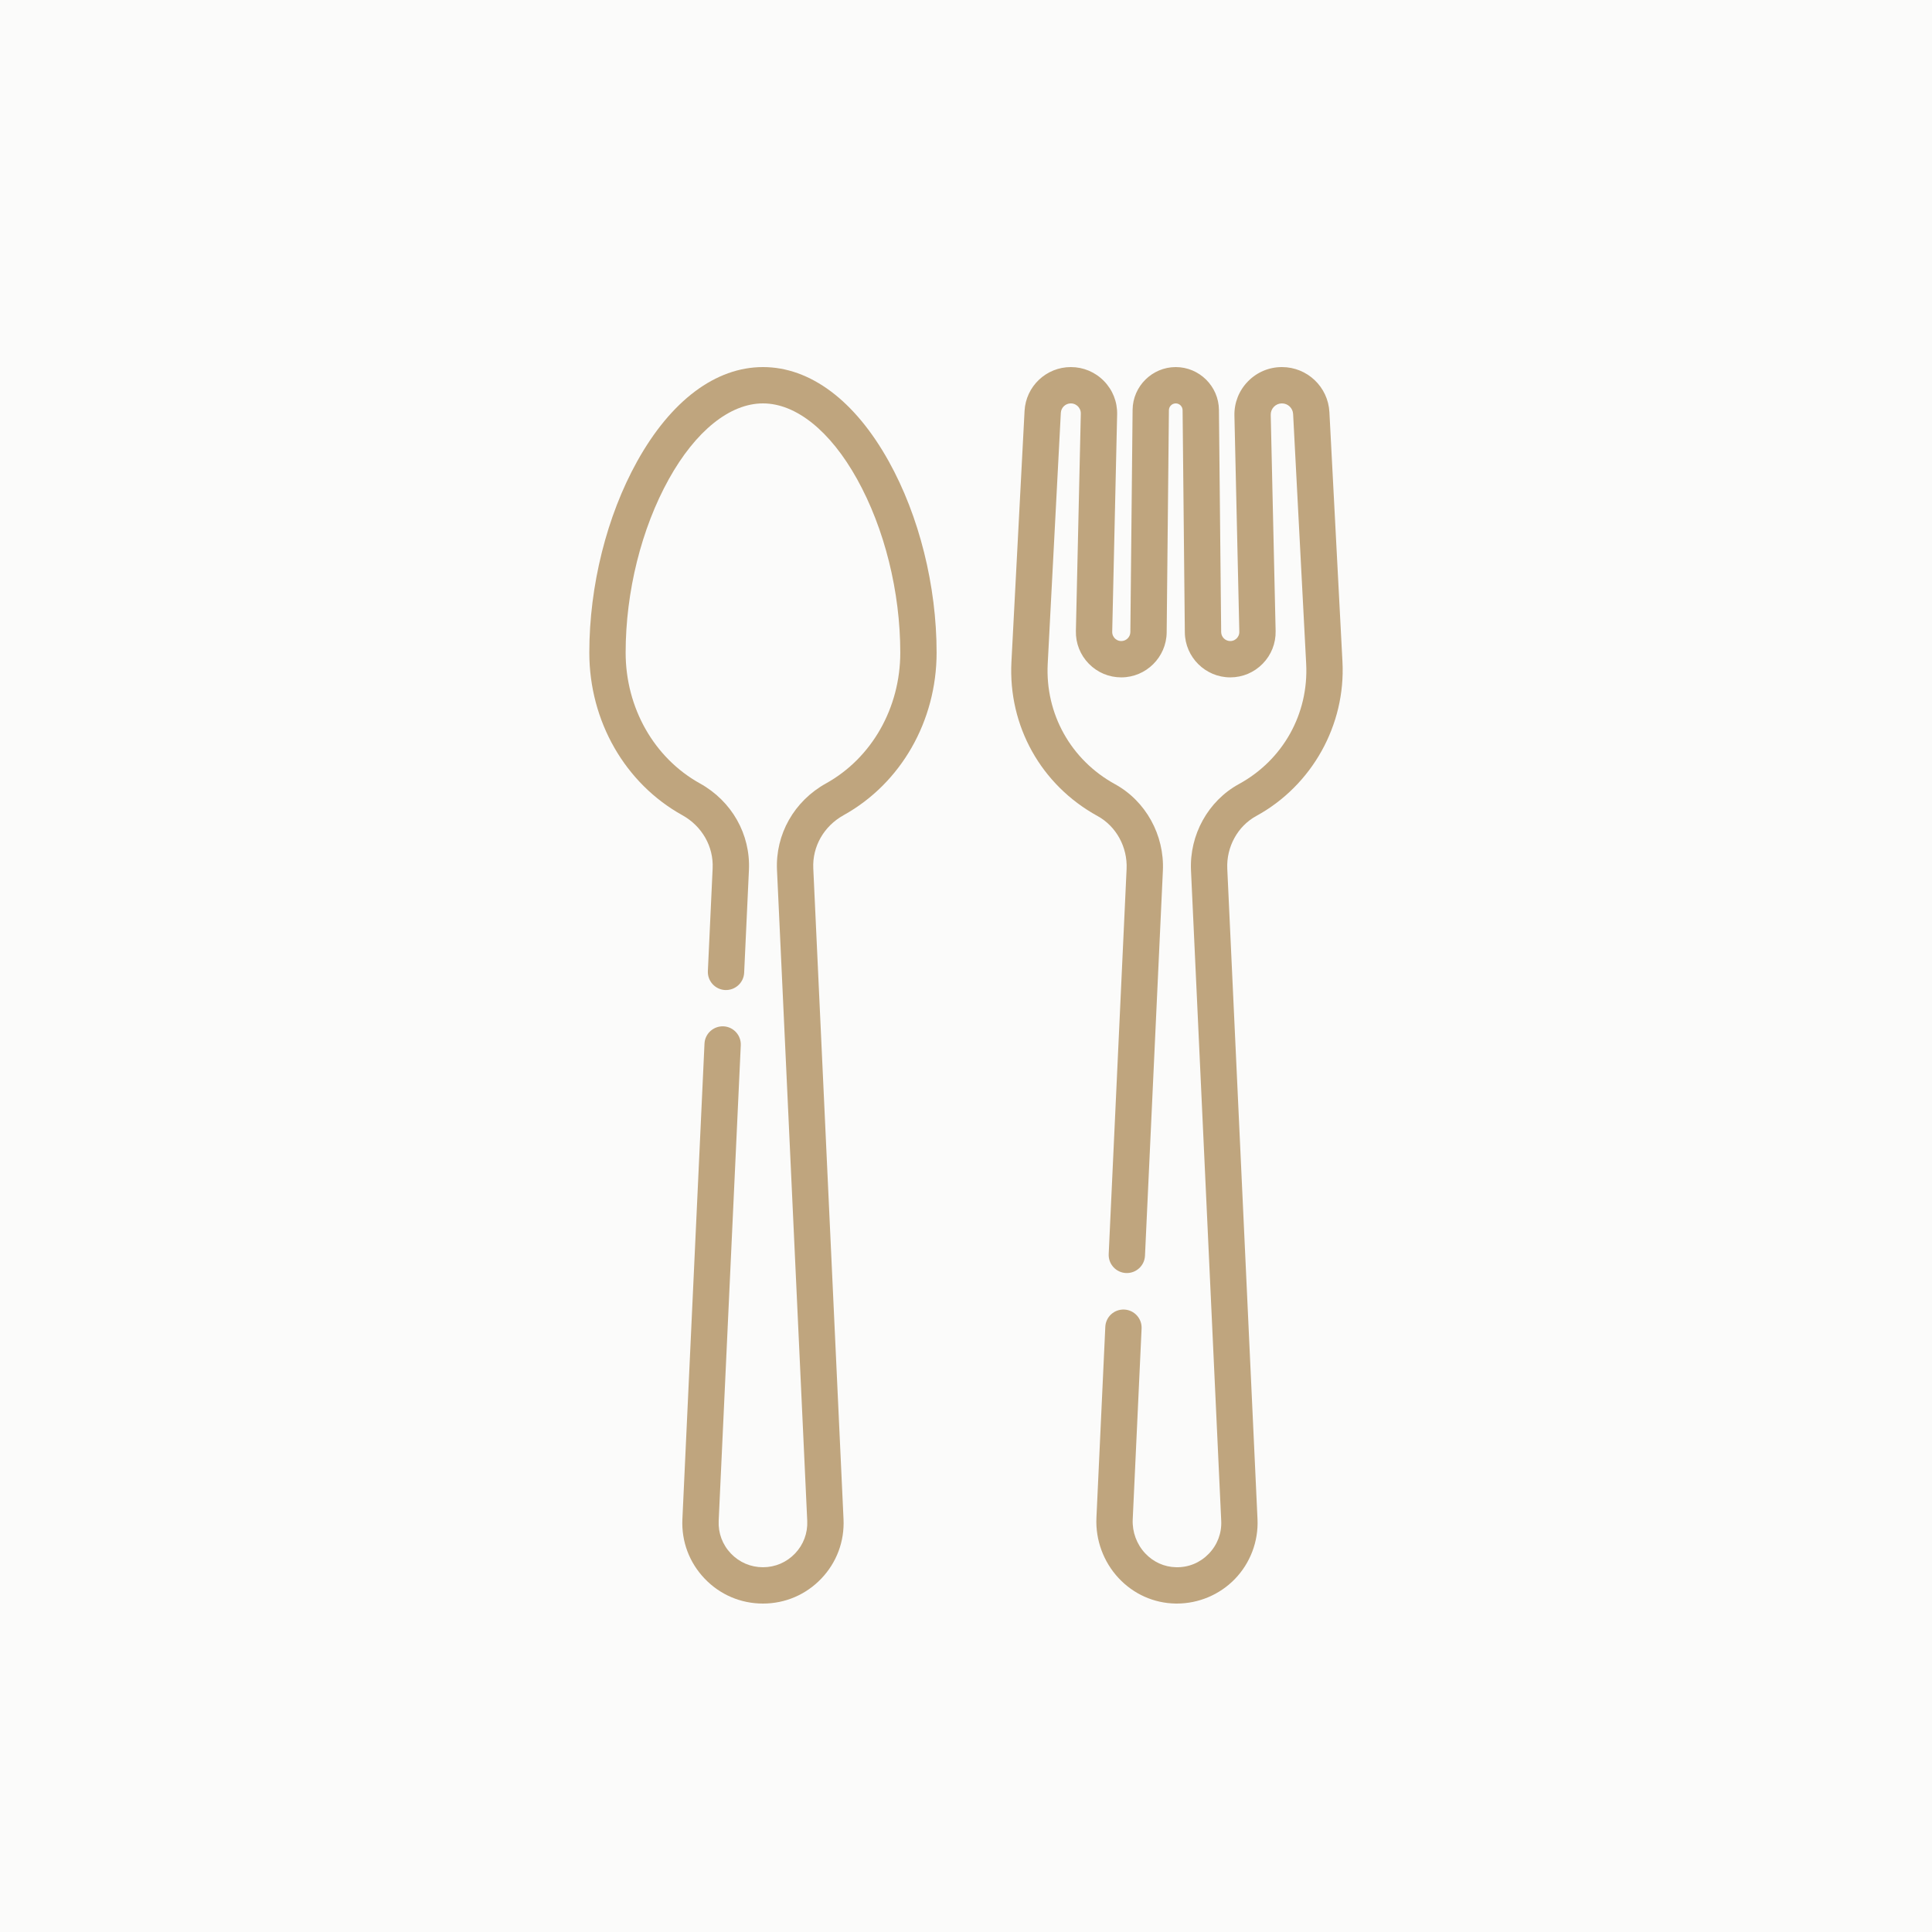 <svg clip-rule="evenodd" fill-rule="evenodd" stroke-linejoin="round" stroke-miterlimit="2" viewBox="0 0 800 800" xmlns="http://www.w3.org/2000/svg"><path d="m-6 0h851v816h-851z" fill="#fbfbfa"/><g fill="#bfa57e" fill-rule="nonzero" transform="translate(144 151.999)"><path d="m171.928 0c-19.596 0-38.098 13.866-52.099 39.043-12.587 22.634-19.805 51.499-19.805 79.195 0 28.335 14.754 54.127 38.504 67.312 8.17 4.535 12.984 12.971 12.563 22.016l-1.976 42.526c-.193 4.149 3.014 7.669 7.163 7.862 4.155.164 7.669-3.014 7.862-7.163l1.976-42.526c.688-14.795-7.086-28.538-20.287-35.866-18.975-10.534-30.763-31.287-30.763-54.161 0-25.216 6.528-51.417 17.909-71.885 11.066-19.899 25.263-31.312 38.953-31.312s27.888 11.413 38.953 31.312c11.382 20.468 17.909 46.669 17.909 71.885 0 22.874-11.788 43.627-30.763 54.161-13.201 7.328-20.974 21.071-20.287 35.866l12.524 269.488c.235 5.059-1.561 9.863-5.059 13.526-3.497 3.664-8.213 5.681-13.278 5.681-5.066 0-9.781-2.017-13.278-5.681-3.497-3.663-5.294-8.467-5.059-13.526l9.151-196.91c.193-4.149-3.014-7.669-7.163-7.862-4.135-.16-7.669 3.014-7.861 7.163l-9.151 196.91c-.428 9.206 2.84 17.945 9.203 24.611s14.942 10.337 24.158 10.337 17.795-3.671 24.158-10.337c6.363-6.665 9.631-15.405 9.203-24.611l-12.524-269.487c-.42-9.046 4.394-17.482 12.563-22.017 23.75-13.184 38.504-38.977 38.504-67.312 0-27.695-7.219-56.561-19.805-79.195-14-25.177-32.502-39.043-52.098-39.043z"/><path d="m376.226 185.862c23.03-12.591 37.026-37.644 35.657-63.829l-5.406-103.381c-.546-10.459-9.179-18.652-19.652-18.652-5.341 0-10.339 2.103-14.072 5.921-3.735 3.82-5.725 8.864-5.604 14.205l2.026 89.476c.031 1.376-.657 2.29-1.07 2.712-.412.422-1.311 1.131-2.687 1.131-2.052 0-3.736-1.669-3.756-3.72l-.927-92.032c-.101-9.755-8.119-17.693-17.875-17.693-9.758 0-17.776 7.938-17.874 17.694l-.927 92.031c-.021 2.051-1.706 3.72-3.757 3.72-1.376 0-2.274-.709-2.687-1.131s-1.101-1.336-1.069-2.711l2.037-89.988c.117-5.206-1.821-10.121-5.461-13.844-3.64-3.722-8.511-5.771-13.716-5.771-10.208 0-18.623 7.986-19.157 18.179l-5.43 103.854c-1.389 26.564 12.27 51.035 35.645 63.863 7.735 4.245 12.461 12.861 12.038 21.95l-7.41 159.429c-.193 4.149 3.014 7.669 7.163 7.862 4.169.175 7.668-3.015 7.862-7.163l7.41-159.429c.686-14.781-7.095-28.848-19.826-35.836-18.27-10.025-28.946-29.143-27.86-49.891l5.429-103.854c.115-2.2 1.932-3.924 4.136-3.924 1.516 0 2.506.78 2.96 1.245.455.466 1.213 1.473 1.179 2.989l-2.037 89.987c-.116 5.101 1.784 9.919 5.35 13.567 3.566 3.649 8.34 5.658 13.443 5.658 10.263 0 18.695-8.349 18.798-18.61l.927-92.031c.015-1.546 1.286-2.804 2.833-2.804s2.818 1.258 2.834 2.804l.927 92.031c.103 10.261 8.535 18.61 18.797 18.61 5.102 0 9.875-2.009 13.442-5.657 3.567-3.649 5.468-8.466 5.352-13.567l-2.026-89.476c-.028-1.259.441-2.449 1.321-3.349.88-.901 2.058-1.396 3.318-1.396 2.47 0 4.504 1.931 4.633 4.397l5.405 103.381c1.086 20.761-9.586 39.86-27.851 49.845-12.738 6.964-20.525 21.013-19.839 35.792l12.515 269.295c.239 5.123-1.6 9.971-5.177 13.649-3.575 3.677-8.34 5.682-13.512 5.555-4.858-.09-9.402-2.134-12.797-5.757-3.518-3.754-5.399-8.859-5.161-14.003l3.675-79.075c.193-4.149-3.014-7.669-7.163-7.862-4.188-.185-7.668 3.014-7.862 7.163l-3.675 79.076c-.426 9.178 2.931 18.285 9.21 24.986 6.197 6.613 14.541 10.345 23.495 10.511.204.004.407.005.611.005 8.989 0 17.694-3.665 23.963-10.113 6.413-6.594 9.846-15.646 9.419-24.834l-12.515-269.294c-.422-9.076 4.299-17.67 12.028-21.896z"/></g></svg>